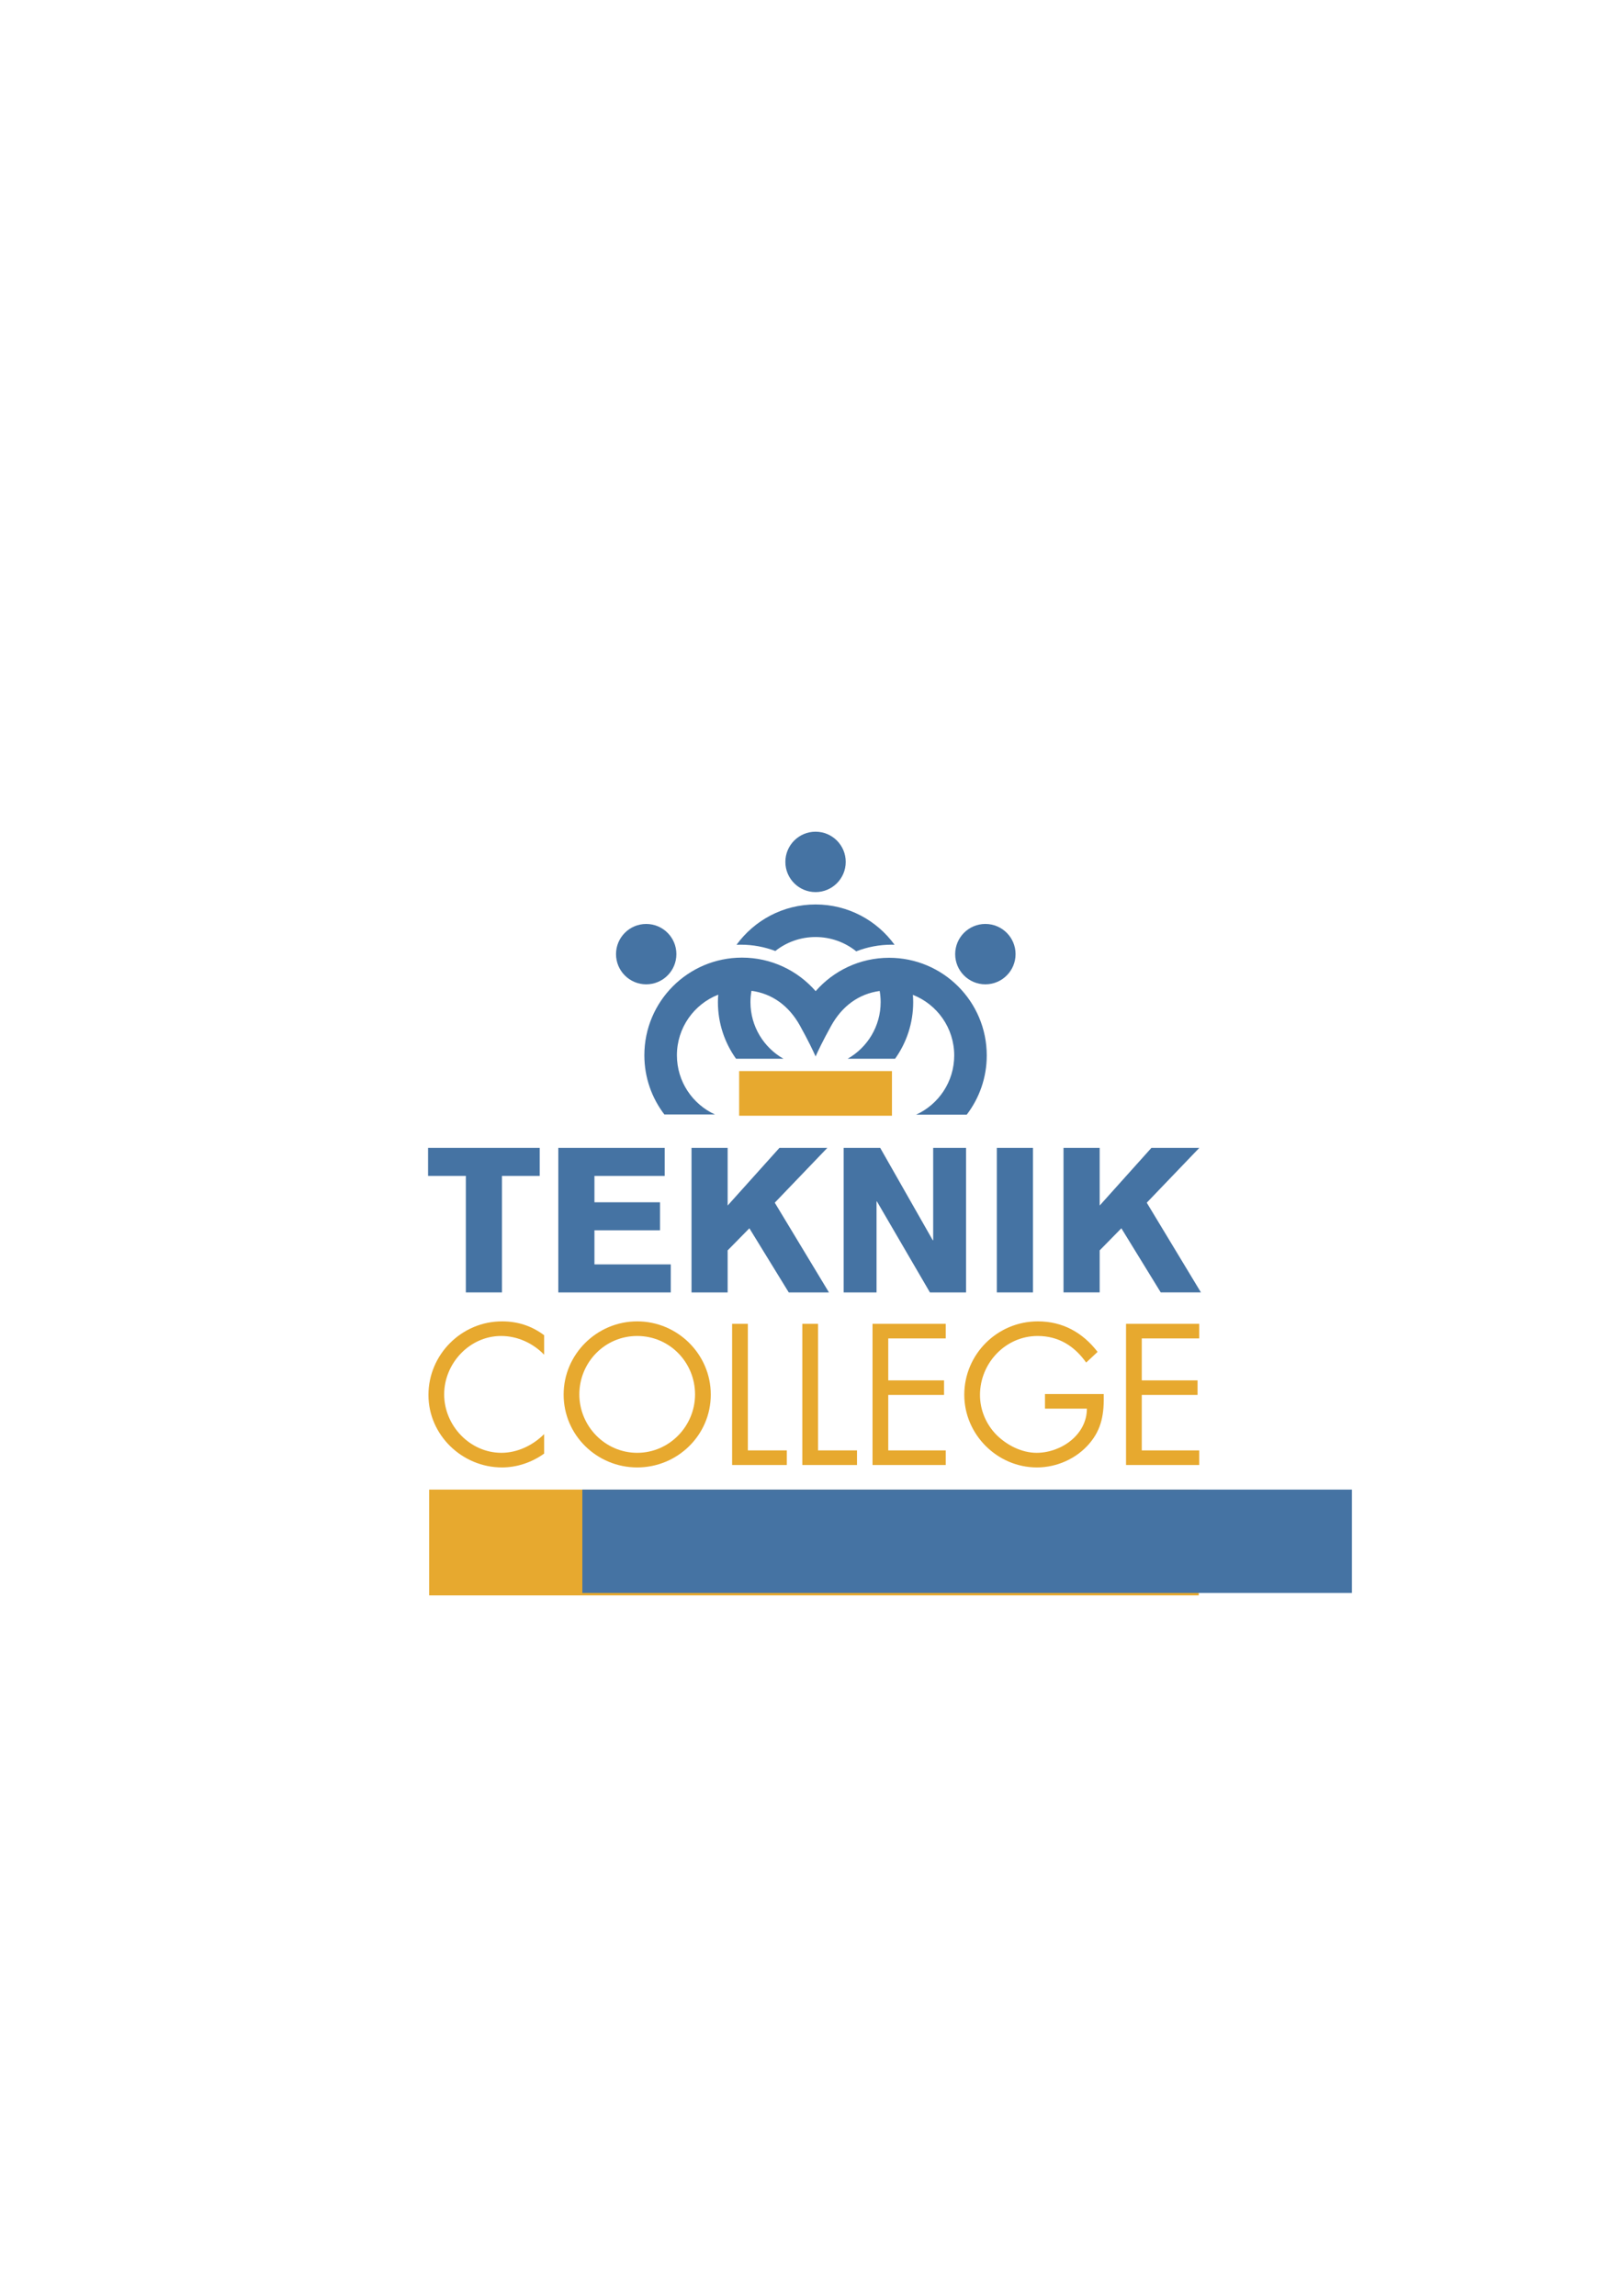 <?xml version="1.0" encoding="UTF-8" standalone="no"?>
<!-- Created with Inkscape (http://www.inkscape.org/) -->

<svg
   xmlns:dc="http://purl.org/dc/elements/1.1/"
   xmlns:cc="http://creativecommons.org/ns#"
   xmlns:rdf="http://www.w3.org/1999/02/22-rdf-syntax-ns#"
   xmlns:svg="http://www.w3.org/2000/svg"
   xmlns="http://www.w3.org/2000/svg"
   xmlns:sodipodi="http://sodipodi.sourceforge.net/DTD/sodipodi-0.dtd"
   xmlns:inkscape="http://www.inkscape.org/namespaces/inkscape"
   id="svg2"
   version="1.1"
   inkscape:version="0.48.5 r10040"
   width="744.095"
   height="1052.362"
   xml:space="preserve"
   sodipodi:docname="Teknikcollege-Box.svg"><defs
     id="defs6"><clipPath
       clipPathUnits="userSpaceOnUse"
       id="clipPath40"><path
         d="m 0,841.89 595.276,0 L 595.276,0 0,0 0,841.89 z"
         id="path42" /></clipPath></defs><sodipodi:namedview
     pagecolor="#ffffff"
     bordercolor="#666666"
     borderopacity="1"
     objecttolerance="10"
     gridtolerance="10"
     guidetolerance="10"
     inkscape:pageopacity="0"
     inkscape:pageshadow="2"
     inkscape:window-width="1366"
     inkscape:window-height="706"
     id="namedview4"
     showgrid="false"
     inkscape:showpageshadow="false"
     showborder="false"
     inkscape:zoom="1.2685909"
     inkscape:cx="367.21952"
     inkscape:cy="465.91092"
     inkscape:window-x="-8"
     inkscape:window-y="-8"
     inkscape:window-maximized="1"
     inkscape:current-layer="g10" /><g
     id="g10"
     inkscape:groupmode="layer"
     inkscape:label="logotype_orginal"
     transform="matrix(1.25,0,0,-1.25,0,1052.362)"><g
       id="g3108"
       inkscape:export-filename="/home/kenneth/Dokument/Dropbox/TDA/Logotyper/TeknikCollege/Teknikcollege.png"
       inkscape:export-xdpi="71.960655"
       inkscape:export-ydpi="71.960655"><g
         id="g3100"><path
           inkscape:connector-curvature="0"
           id="path16"
           style="fill:#4573a3;fill-opacity:1;fill-rule:nonzero;stroke:none"
           d="m 157.008,420.959 40.953,0 0,-10.281 -13.85,0 0,-42.732 -13.252,0 0,42.732 -13.851,0 0,10.281 z" /><path
           inkscape:connector-curvature="0"
           id="path20"
           style="fill:#4573a3;fill-opacity:1;fill-rule:nonzero;stroke:none"
           d="m 204.772,367.945 0,53.013 39.018,0 0,-10.281 -25.762,0 0,-9.679 24.047,0 0,-10.268 -24.047,0 0,-12.512 27.997,0 0,-10.273 -41.253,0 z" /><path
           inkscape:connector-curvature="0"
           id="path24"
           style="fill:#4573a3;fill-opacity:1;fill-rule:nonzero;stroke:none"
           d="m 253.633,420.959 13.247,0 0,-21.15 19.001,21.15 17.566,0 -19.281,-20.103 19.875,-32.91 -14.742,0 -14.445,23.525 -7.974,-8.111 0,-15.414 -13.247,0 0,53.013 z" /><path
           inkscape:connector-curvature="0"
           id="path28"
           style="fill:#4573a3;fill-opacity:1;fill-rule:nonzero;stroke:none"
           d="m 309.432,420.959 13.402,0 19.282,-33.878 0.152,0 0,33.878 12.062,0 0,-53.013 -13.253,0 -19.434,33.355 -0.148,0 0,-33.355 -12.063,0 0,53.013 z" /><path
           d="m 365.611,420.958 13.258,0 0,-53.013 -13.258,0 0,53.013 z"
           style="fill:#4573a3;fill-opacity:1;fill-rule:nonzero;stroke:none"
           id="path30" /><path
           inkscape:connector-curvature="0"
           id="path34"
           style="fill:#4573a3;fill-opacity:1;fill-rule:nonzero;stroke:none"
           d="m 390.072,420.952 13.258,0 0,-21.147 18.977,21.147 17.567,0 -19.274,-20.1 19.871,-32.895 -14.742,0 -14.442,23.514 -7.957,-8.107 0,-15.407 -13.258,0 0,52.995 z" /></g><g
         id="g38"
         clip-path="url(#clipPath40)"><g
           id="g44"
           transform="translate(199.576,345.113)"><path
             d="m 0,0 c -4.116,4.254 -9.815,6.863 -15.791,6.863 -11.533,0 -20.876,-10.023 -20.876,-21.422 0,-11.402 9.413,-21.425 21.014,-21.425 5.838,0 11.537,2.746 15.653,6.867 l 0,-7.141 c -4.461,-3.23 -9.957,-5.086 -15.448,-5.086 -14.624,0 -26.983,11.883 -26.983,26.578 0,14.832 12.152,26.989 26.983,26.989 5.766,0 10.852,-1.649 15.448,-5.082 L 0,0 z"
             style="fill:#e7a92f;fill-opacity:1;fill-rule:nonzero;stroke:none"
             id="path46"
             inkscape:connector-curvature="0" /></g><g
           id="g48"
           transform="translate(212.489,330.555)"><path
             d="m 0,0 c 0,-11.676 9.473,-21.426 21.219,-21.426 11.746,0 21.219,9.75 21.219,21.426 0,11.742 -9.34,21.422 -21.219,21.422 C 9.34,21.422 0,11.742 0,0 m 48.211,-0.07 c 0,-14.899 -12.225,-26.715 -26.992,-26.715 -14.758,0 -26.982,11.816 -26.982,26.715 0,14.832 12.224,26.851 26.982,26.851 14.767,0 26.992,-12.019 26.992,-26.851"
             style="fill:#e7a92f;fill-opacity:1;fill-rule:nonzero;stroke:none"
             id="path50"
             inkscape:connector-curvature="0" /></g><g
           id="g52"
           transform="translate(274.291,310.019)"><path
             d="m 0,0 14.281,0 0,-5.355 -20.052,0 0,51.777 5.771,0 L 0,0 z"
             style="fill:#e7a92f;fill-opacity:1;fill-rule:nonzero;stroke:none"
             id="path54"
             inkscape:connector-curvature="0" /></g><g
           id="g56"
           transform="translate(300.037,310.019)"><path
             d="m 0,0 14.293,0 0,-5.355 -20.059,0 0,51.777 5.766,0 L 0,0 z"
             style="fill:#e7a92f;fill-opacity:1;fill-rule:nonzero;stroke:none"
             id="path58"
             inkscape:connector-curvature="0" /></g><g
           id="g60"
           transform="translate(320.022,356.441)"><path
             d="m 0,0 26.848,0 0,-5.359 -21.078,0 0,-15.379 20.464,0 0,-5.356 -20.464,0 0,-20.328 21.078,0 0,-5.355 L 0,-51.777 0,0 z"
             style="fill:#e7a92f;fill-opacity:1;fill-rule:nonzero;stroke:none"
             id="path62"
             inkscape:connector-curvature="0" /></g><g
           id="g64"
           transform="translate(404.83,330.688)"><path
             d="m 0,0 c 0.137,-7 -0.617,-12.773 -5.359,-18.258 -4.739,-5.504 -11.946,-8.66 -19.153,-8.66 -14.558,0 -26.644,12.09 -26.644,26.645 0,14.836 12.086,26.921 26.984,26.921 9.067,0 16.41,-4.054 21.91,-11.195 l -4.191,-3.91 c -4.328,6.109 -10.16,9.746 -17.789,9.746 -11.809,0 -21.149,-9.953 -21.149,-21.629 0,-5.496 2.203,-10.715 6.039,-14.629 3.782,-3.777 9.278,-6.59 14.704,-6.59 8.992,0 18.464,6.59 18.464,16.204 l -15.375,0 0,5.355 L 0,0 z"
             style="fill:#e7a92f;fill-opacity:1;fill-rule:nonzero;stroke:none"
             id="path66"
             inkscape:connector-curvature="0" /></g><g
           id="g68"
           transform="translate(413.002,356.441)"><path
             d="m 0,0 26.849,0 0,-5.359 -21.078,0 0,-15.379 20.464,0 0,-5.356 -20.464,0 0,-20.328 21.078,0 0,-5.355 L 0,-51.777 0,0 z"
             style="fill:#e7a92f;fill-opacity:1;fill-rule:nonzero;stroke:none"
             id="path70"
             inkscape:connector-curvature="0" /></g><path
           d="m 271.096,449.122 56.051,0 0,-16.379 -56.051,0 0,16.379 z"
           style="fill:#e7a92f;fill-opacity:1;fill-rule:nonzero;stroke:none"
           id="path72"
           inkscape:connector-curvature="0" /><g
           id="g74"
           transform="translate(310.193,525.826)"><path
             d="m 0,0 c 0,-6.116 -4.953,-11.075 -11.072,-11.075 -6.108,0 -11.069,4.959 -11.069,11.075 0,6.112 4.961,11.071 11.069,11.071 C -4.953,11.071 0,6.112 0,0"
             style="fill:#4573a3;fill-opacity:1;fill-rule:nonzero;stroke:none"
             id="path76"
             inkscape:connector-curvature="0" /></g><g
           id="g78"
           transform="translate(248.081,492)"><path
             d="m 0,0 c 0,-6.116 -4.949,-11.071 -11.071,-11.071 -6.11,0 -11.069,4.955 -11.069,11.071 0,6.116 4.959,11.067 11.069,11.067 C -4.949,11.067 0,6.116 0,0"
             style="fill:#4573a3;fill-opacity:1;fill-rule:nonzero;stroke:none"
             id="path80"
             inkscape:connector-curvature="0" /></g><g
           id="g82"
           transform="translate(372.482,492)"><path
             d="m 0,0 c 0,-6.116 -4.957,-11.071 -11.078,-11.071 -6.11,0 -11.07,4.955 -11.07,11.071 0,6.116 4.96,11.071 11.07,11.071 C -4.957,11.071 0,6.116 0,0"
             style="fill:#4573a3;fill-opacity:1;fill-rule:nonzero;stroke:none"
             id="path84"
             inkscape:connector-curvature="0" /></g><g
           id="g86"
           transform="translate(271.694,495.467)"><path
             d="m 0,0 c 4.458,0 8.733,-0.821 12.671,-2.313 4.062,3.206 9.183,5.121 14.762,5.121 5.652,0 10.836,-1.964 14.921,-5.242 C 46.39,-0.863 50.769,0 55.358,0 55.714,0 56.054,-0.021 56.405,-0.027 49.901,8.924 39.343,14.751 27.433,14.751 15.511,14.751 4.962,8.917 -1.552,-0.038 -1.036,-0.021 -0.515,0 0,0"
             style="fill:#4573a3;fill-opacity:1;fill-rule:nonzero;stroke:none"
             id="path88"
             inkscape:connector-curvature="0" /></g><g
           id="g90"
           transform="translate(326.103,490.661)"><path
             d="m 0,0 c -10.762,0 -20.406,-4.744 -26.961,-12.26 l 0,0.045 c -6.57,7.524 -16.227,12.278 -26.997,12.278 -19.779,0 -35.811,-16.034 -35.811,-35.81 0,-8.165 2.742,-15.692 7.34,-21.713 l 18.553,0 c -8.232,3.768 -13.953,12.066 -13.953,21.713 0,10.109 6.286,18.745 15.159,22.227 -0.07,-0.905 -0.119,-1.817 -0.119,-2.74 0,-7.742 2.466,-14.898 6.644,-20.757 l 17.385,0 c -7.22,4.102 -12.094,11.862 -12.094,20.757 0,1.419 0.131,2.806 0.37,4.155 7.642,-1.038 13.759,-5.536 17.773,-12.75 3.143,-5.662 4.918,-9.435 5.723,-11.262 l 0,-0.12 c 0.797,1.809 2.574,5.604 5.746,11.318 4.012,7.217 10.14,11.716 17.785,12.749 0.23,-1.328 0.352,-2.694 0.352,-4.09 0,-8.895 -4.875,-16.655 -12.09,-20.757 l 17.39,0 c 4.184,5.859 6.637,13.015 6.637,20.757 0,0.9 -0.047,1.788 -0.113,2.671 8.875,-3.483 15.16,-12.116 15.16,-22.225 0,-9.639 -5.723,-17.943 -13.953,-21.709 l 18.547,0 c 4.601,6.024 7.34,13.547 7.34,21.709 C 35.813,-16.038 19.781,0 0,0"
             style="fill:#4573a3;fill-opacity:1;fill-rule:nonzero;stroke:none"
             id="path92"
             inkscape:connector-curvature="0" /></g></g></g><rect
       style="fill:#a90022;fill-opacity:0;stroke:none"
       id="rect3018"
       width="353.946"
       height="68.56"
       x="195.088"
       y="688.941"
       transform="matrix(0.8,0,0,-0.8,0,841.89)" /><rect
       style="fill:#000080;fill-opacity:0;stroke:none"
       id="rect3020"
       width="347.815"
       height="65.215"
       x="205.679"
       y="687.826"
       transform="matrix(0.8,0,0,-0.8,0,841.89)" /><rect
       style="fill:#000080;fill-opacity:0;stroke:none"
       id="rect3022"
       width="118.168"
       height="51.838"
       x="235.221"
       y="712.909"
       transform="matrix(0.8,0,0,-0.8,0,841.89)" /><rect
       style="fill:#ff0000;fill-opacity:0;stroke:none"
       id="rect3024"
       width="335.552"
       height="62.428"
       x="209.023"
       y="697.302"
       transform="matrix(0.8,0,0,-0.8,0,841.89)" /><rect
       style="fill:#e7a92f;fill-opacity:1;stroke:none"
       id="rect3026"
       width="282.265"
       height="38.795"
       x="157.408"
       y="-295.642"
       transform="scale(1,-1)" /><flowRoot
       xml:space="preserve"
       id="flowRoot3023"
       style="font-size:40px;font-style:normal;font-variant:normal;font-weight:bold;font-stretch:normal;line-height:125%;letter-spacing:0px;word-spacing:0px;fill:#4573a3;fill-opacity:1;stroke:none;font-family:TradeGothic;-inkscape-font-specification:TradeGothic Bold"
       transform="matrix(0.8,0,0,-0.8,56.185,842.336)"><flowRegion
         id="flowRegion3025"><rect
           id="rect3027"
           width="352.831"
           height="47.379"
           x="196.761"
           y="683.367"
           style="fill:#4573a3;fill-opacity:1" /></flowRegion><flowPara
         id="flowPara3029">STENUNGSUND</flowPara></flowRoot></g></svg>
